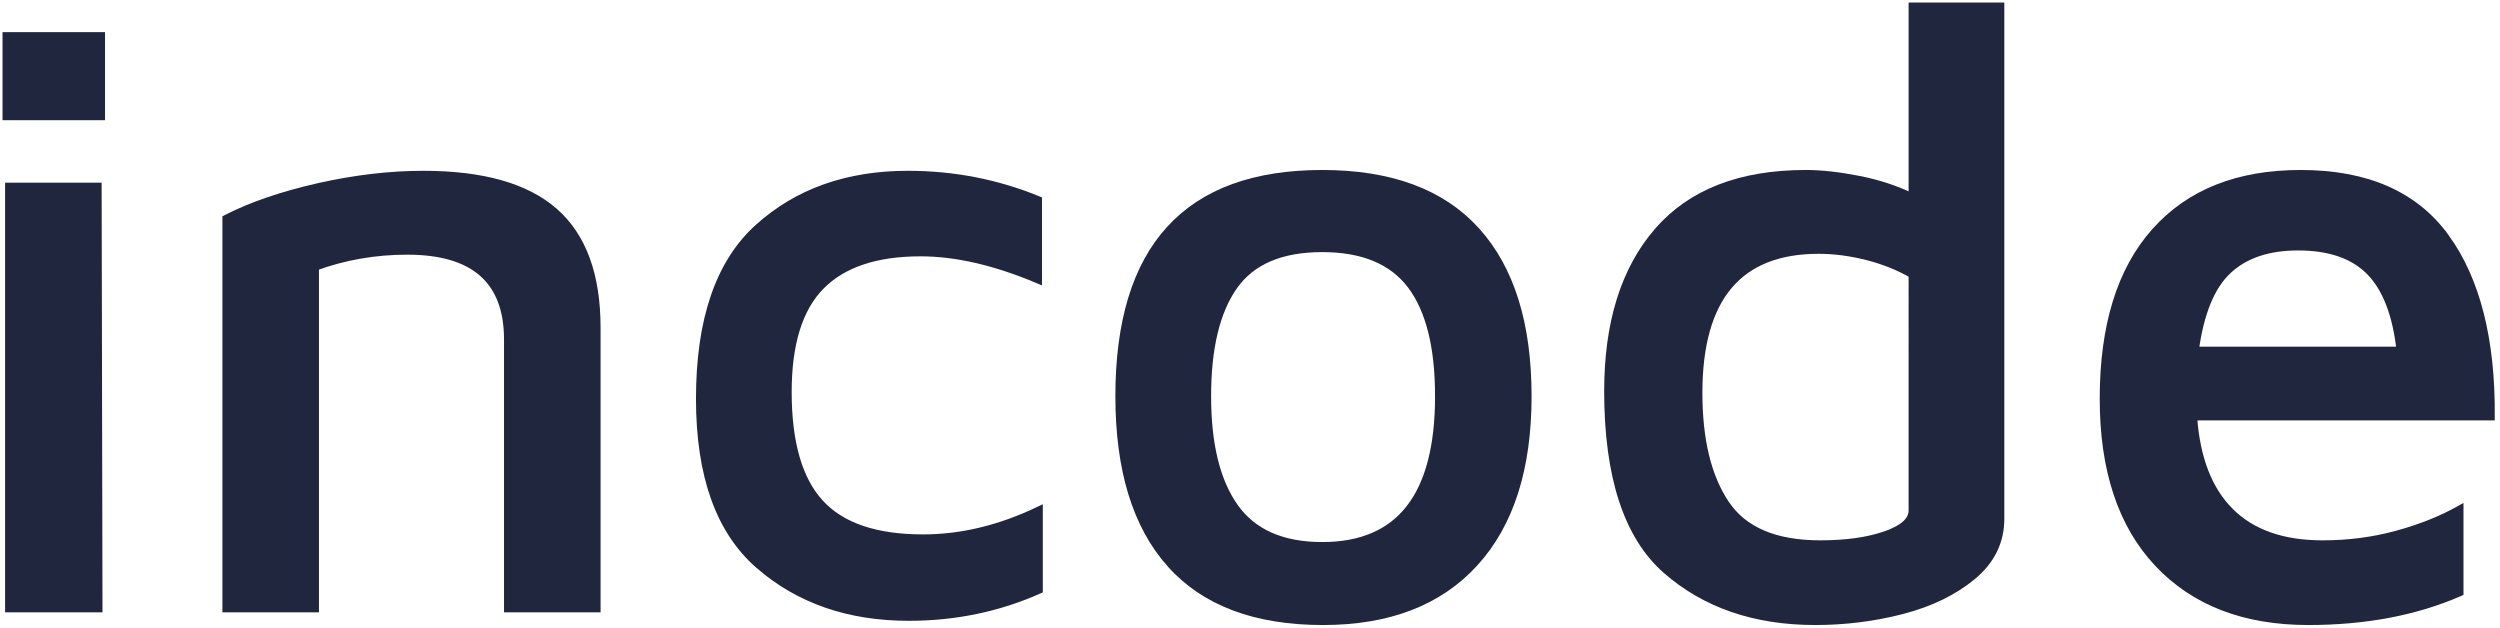 <svg xmlns="http://www.w3.org/2000/svg" width="390" height="98" viewBox="0 0 390 98">
    <g fill="none" fill-rule="evenodd">
        <g>
            <g>
                <path fill="#20263D" d="M.4 28.098H14.25l.132 65.824H.4V28.098zM0 17.145h14.779V4.613H0v12.532z" transform="translate(-525 -391) translate(526 392)"/>
                <path stroke="#20263D" stroke-width="1.21" d="M.4 28.098H14.25l.132 65.824H.4V28.098zM0 17.145h14.779V4.613H0v12.532z" transform="translate(-525 -391) translate(526 392)"/>
                <path fill="#20263D" d="M48.748 28.159c5.673-1.273 11.101-1.91 16.292-1.91 9.235 0 16.048 1.933 20.448 5.805 4.396 3.872 6.596 9.89 6.596 18.073v43.794H78.232V51.978c0-9.238-5.234-13.855-15.698-13.855-5.013 0-9.809.834-14.38 2.502v53.296H34.3V33.106c3.962-2.022 8.777-3.667 14.45-4.947" transform="translate(-525 -391) translate(526 392)"/>
                <path stroke="#20263D" stroke-width="1.21" d="M48.748 28.159c5.673-1.273 11.101-1.91 16.292-1.91 9.235 0 16.048 1.933 20.448 5.805 4.396 3.872 6.596 9.89 6.596 18.073v43.794H78.232V51.978c0-9.238-5.234-13.855-15.698-13.855-5.013 0-9.809.834-14.38 2.502v53.296H34.3V33.106c3.962-2.022 8.777-3.667 14.45-4.947z" transform="translate(-525 -391) translate(526 392)"/>
                <path fill="#20263D" d="M117.478 87.193c-6.204-5.359-9.3-14.027-9.3-25.985 0-12.315 3.053-21.22 9.168-26.714 6.11-5.494 13.87-8.245 23.284-8.245 7.124 0 13.894 1.32 20.316 3.954v12.408c-6.69-2.82-12.8-4.229-18.337-4.229-6.95 0-12.137 1.742-15.567 5.215-3.43 3.476-5.145 8.994-5.145 16.556 0 7.911 1.669 13.7 5.013 17.347 3.34 3.651 8.707 5.471 16.094 5.471 5.98 0 12.005-1.447 18.07-4.35v12.397c-6.333 2.821-13.103 4.222-20.312 4.222-9.324 0-17.084-2.681-23.284-8.047" transform="translate(-525 -391) translate(526 392)"/>
                <path stroke="#20263D" stroke-width="1.21" d="M117.478 87.193c-6.204-5.359-9.3-14.027-9.3-25.985 0-12.315 3.053-21.22 9.168-26.714 6.11-5.494 13.87-8.245 23.284-8.245 7.124 0 13.894 1.32 20.316 3.954v12.408c-6.69-2.82-12.8-4.229-18.337-4.229-6.95 0-12.137 1.742-15.567 5.215-3.43 3.476-5.145 8.994-5.145 16.556 0 7.911 1.669 13.7 5.013 17.347 3.34 3.651 8.707 5.471 16.094 5.471 5.98 0 12.005-1.447 18.07-4.35v12.397c-6.333 2.821-13.103 4.222-20.312 4.222-9.324 0-17.084-2.681-23.284-8.047z" transform="translate(-525 -391) translate(526 392)"/>
                <path fill="#20263D" d="M223.473 60.813c0-7.737-1.45-13.518-4.353-17.347-2.902-3.826-7.523-5.743-13.852-5.743-6.425 0-11.015 1.964-13.785 5.875-2.77 3.915-4.156 9.653-4.156 17.215 0 7.562 1.428 13.343 4.288 17.348 2.855 4 7.406 6.002 13.653 6.002 12.137 0 18.205-7.783 18.205-23.35m-41.884 26.12c-5.324-5.979-7.985-14.685-7.985-26.12 0-23.129 10.553-34.69 31.664-34.69 10.64 0 18.64 2.96 24.01 8.904 5.362 5.932 8.043 14.526 8.043 25.786 0 11.26-2.77 19.916-8.307 25.985C223.474 92.87 215.6 95.9 205.4 95.9c-10.553 0-18.492-2.988-23.811-8.967" transform="translate(-525 -391) translate(526 392)"/>
                <path stroke="#20263D" stroke-width="1.21" d="M223.473 60.813c0-7.737-1.45-13.518-4.353-17.347-2.902-3.826-7.523-5.743-13.852-5.743-6.425 0-11.015 1.964-13.785 5.875-2.77 3.915-4.156 9.653-4.156 17.215 0 7.562 1.428 13.343 4.288 17.348 2.855 4 7.406 6.002 13.653 6.002 12.137 0 18.205-7.783 18.205-23.35zm-41.884 26.12c-5.324-5.979-7.985-14.685-7.985-26.12 0-23.129 10.553-34.69 31.664-34.69 10.64 0 18.64 2.96 24.01 8.904 5.362 5.932 8.043 14.526 8.043 25.786 0 11.26-2.77 19.916-8.307 25.985C223.474 92.87 215.6 95.9 205.4 95.9c-10.553 0-18.492-2.988-23.811-8.967z" transform="translate(-525 -391) translate(526 392)"/>
                <path fill="#20263D" d="M297.348 41.815c-2.11-1.226-4.462-2.177-7.057-2.833-2.596-.66-5.126-.993-7.586-.993-12.49 0-18.736 7.434-18.736 22.295 0 7.387 1.408 13.168 4.225 17.343 2.813 4.187 7.737 6.27 14.775 6.27 4.043 0 7.454-.477 10.224-1.447 2.77-.97 4.155-2.243 4.155-3.83V41.815zM311.068 0v79.94c0 3.515-1.451 6.487-4.353 8.904-2.902 2.417-6.554 4.198-10.95 5.343-4.4 1.145-8.927 1.711-13.587 1.711-9.413 0-17.15-2.658-23.222-7.977-6.065-5.32-9.099-14.62-9.099-27.905 0-10.64 2.596-18.942 7.784-24.93 5.191-5.978 12.881-8.966 23.086-8.966 2.374 0 5.121.303 8.245.916 3.123.625 5.913 1.548 8.376 2.774V0h13.72z" transform="translate(-525 -391) translate(526 392)"/>
                <path stroke="#20263D" stroke-width="1.21" d="M297.348 41.815c-2.11-1.226-4.462-2.177-7.057-2.833-2.596-.66-5.126-.993-7.586-.993-12.49 0-18.736 7.434-18.736 22.295 0 7.387 1.408 13.168 4.225 17.343 2.813 4.187 7.737 6.27 14.775 6.27 4.043 0 7.454-.477 10.224-1.447 2.77-.97 4.155-2.243 4.155-3.83V41.815zM311.068 0v79.94c0 3.515-1.451 6.487-4.353 8.904-2.902 2.417-6.554 4.198-10.95 5.343-4.4 1.145-8.927 1.711-13.587 1.711-9.413 0-17.15-2.658-23.222-7.977-6.065-5.32-9.099-14.62-9.099-27.905 0-10.64 2.596-18.942 7.784-24.93 5.191-5.978 12.881-8.966 23.086-8.966 2.374 0 5.121.303 8.245.916 3.123.625 5.913 1.548 8.376 2.774V0h13.72z" transform="translate(-525 -391) translate(526 392)"/>
                <path fill="#20263D" d="M346.553 41.156c-2.638 2.463-4.353 6.638-5.144 12.532h32.06c-.62-5.63-2.204-9.735-4.753-12.335-2.55-2.591-6.29-3.887-11.213-3.887-4.664 0-8.311 1.226-10.95 3.69m33.97-5.08c4.792 6.64 7.147 15.94 7.058 27.906h-46.436c.442 6.51 2.351 11.45 5.738 14.837 3.384 3.387 8.199 5.079 14.45 5.079 4.042 0 7.91-.5 11.604-1.517 3.694-1.01 6.95-2.313 9.763-3.888v12.92c-6.86 2.996-14.729 4.485-23.614 4.485-9.94 0-17.743-3.007-23.416-9.032-5.673-6.022-8.509-14.581-8.509-25.659 0-11.345 2.681-20.028 8.047-26.054 5.362-6.025 12.928-9.032 22.69-9.032 10.29 0 17.833 3.317 22.625 9.956" transform="translate(-525 -391) translate(526 392)"/>
                <path stroke="#20263D" stroke-width="1.21" d="M346.553 41.156c-2.638 2.463-4.353 6.638-5.144 12.532h32.06c-.62-5.63-2.204-9.735-4.753-12.335-2.55-2.591-6.29-3.887-11.213-3.887-4.664 0-8.311 1.226-10.95 3.69zm33.97-5.08c4.792 6.64 7.147 15.94 7.058 27.906h-46.436c.442 6.51 2.351 11.45 5.738 14.837 3.384 3.387 8.199 5.079 14.45 5.079 4.042 0 7.91-.5 11.604-1.517 3.694-1.01 6.95-2.313 9.763-3.888v12.92c-6.86 2.996-14.729 4.485-23.614 4.485-9.94 0-17.743-3.007-23.416-9.032-5.673-6.022-8.509-14.581-8.509-25.659 0-11.345 2.681-20.028 8.047-26.054 5.362-6.025 12.928-9.032 22.69-9.032 10.29 0 17.833 3.317 22.625 9.956z" transform="translate(-525 -391) translate(526 392)"/>
            </g>
        </g>
    </g>
</svg>
